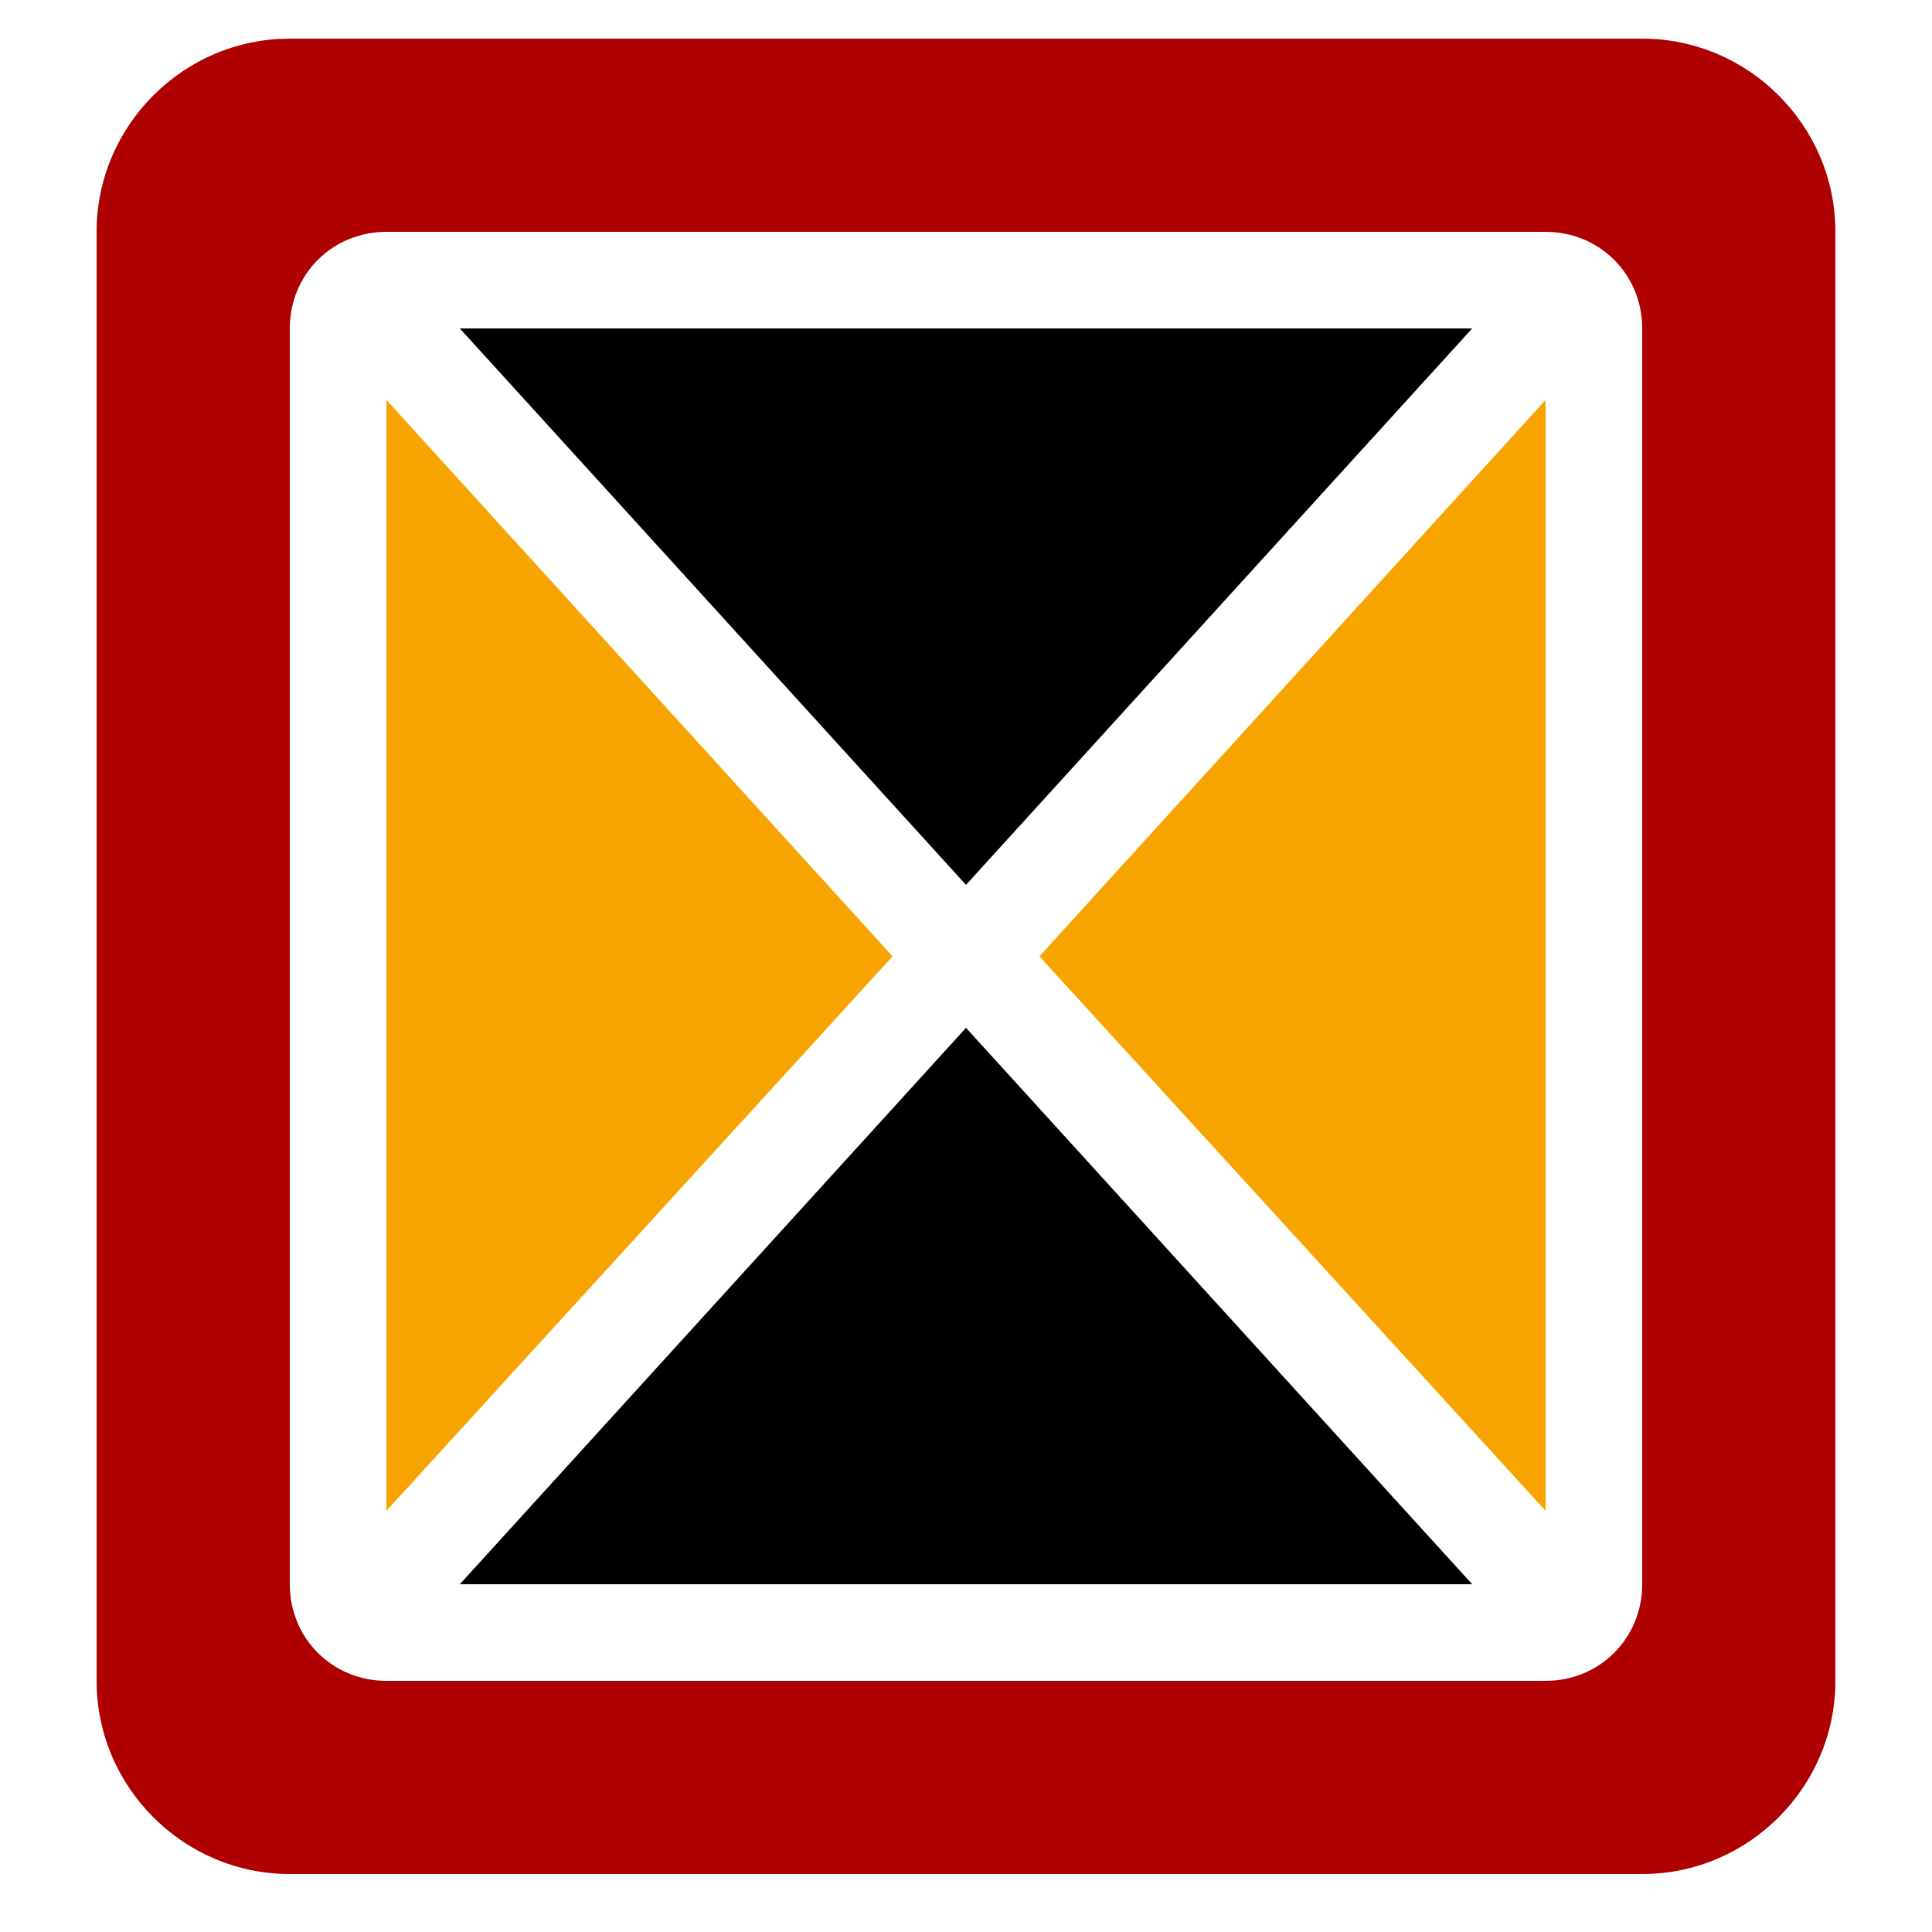 <?xml version="1.0" encoding="UTF-8" standalone="no"?>
<svg
   xmlns:dc="http://purl.org/dc/elements/1.1/"
   xmlns:cc="http://creativecommons.org/ns#"
   xmlns:rdf="http://www.w3.org/1999/02/22-rdf-syntax-ns#"
   xmlns:svg="http://www.w3.org/2000/svg"
   xmlns="http://www.w3.org/2000/svg"
   xmlns:sodipodi="http://sodipodi.sourceforge.net/DTD/sodipodi-0.dtd"
   xmlns:inkscape="http://www.inkscape.org/namespaces/inkscape"
   version="1.1"
   x="0px"
   y="0px"
   viewBox="0 0 100 100"
   enable-background="new 0 0 100 100"
   xml:space="preserve"
   id="svg6084"
   inkscape:version="0.48.4 r9939"
   width="100%"
   height="100%"
   sodipodi:docname="high-radioactivity.svg"><defs
     id="defs6100" /><sodipodi:namedview
     pagecolor="#ffffff"
     bordercolor="#666666"
     borderopacity="1"
     objecttolerance="10"
     gridtolerance="10"
     guidetolerance="10"
     inkscape:pageopacity="0"
     inkscape:pageshadow="2"
     inkscape:window-width="739"
     inkscape:window-height="480"
     id="namedview6098"
     showgrid="false"
     inkscape:zoom="2.36"
     inkscape:cx="50"
     inkscape:cy="50"
     inkscape:window-x="855"
     inkscape:window-y="290"
     inkscape:window-maximized="0"
     inkscape:current-layer="svg6084" /><path
     inkscape:connector-curvature="0"
     id="path6088"
     d="M 85,2 H 15 C 9.5,2 5,6.5 5,12 v 75 c 0,5.5 4.5,10 10,10 h 70 c 5.5,0 10,-4.5 10,-10 V 12 C 95,6.5 90.5,2 85,2 z m 0,80 c 0,2.8 -2.2,5 -5,5 H 20 c -2.8,0 -5,-2.2 -5,-5 V 17 c 0,-2.8 2.2,-5 5,-5 h 60 c 2.8,0 5,2.2 5,5 v 65 z"
     style="fill:#ae0001;fill-opacity:1" /><polygon
     id="polygon6090"
     points="46.2,49.5 20,20.7 20,78.2 "
     style="fill:#f7a400;fill-opacity:1" /><polygon
     id="polygon6092"
     points="53.8,49.5 80,78.2 80,20.7 "
     style="fill:#f7a400;fill-opacity:1" /><polygon
     id="polygon6094"
     points="50,53.2 23.8,82 76.2,82 " /><polygon
     id="polygon6096"
     points="50,45.8 76.2,17 23.8,17 " /></svg>